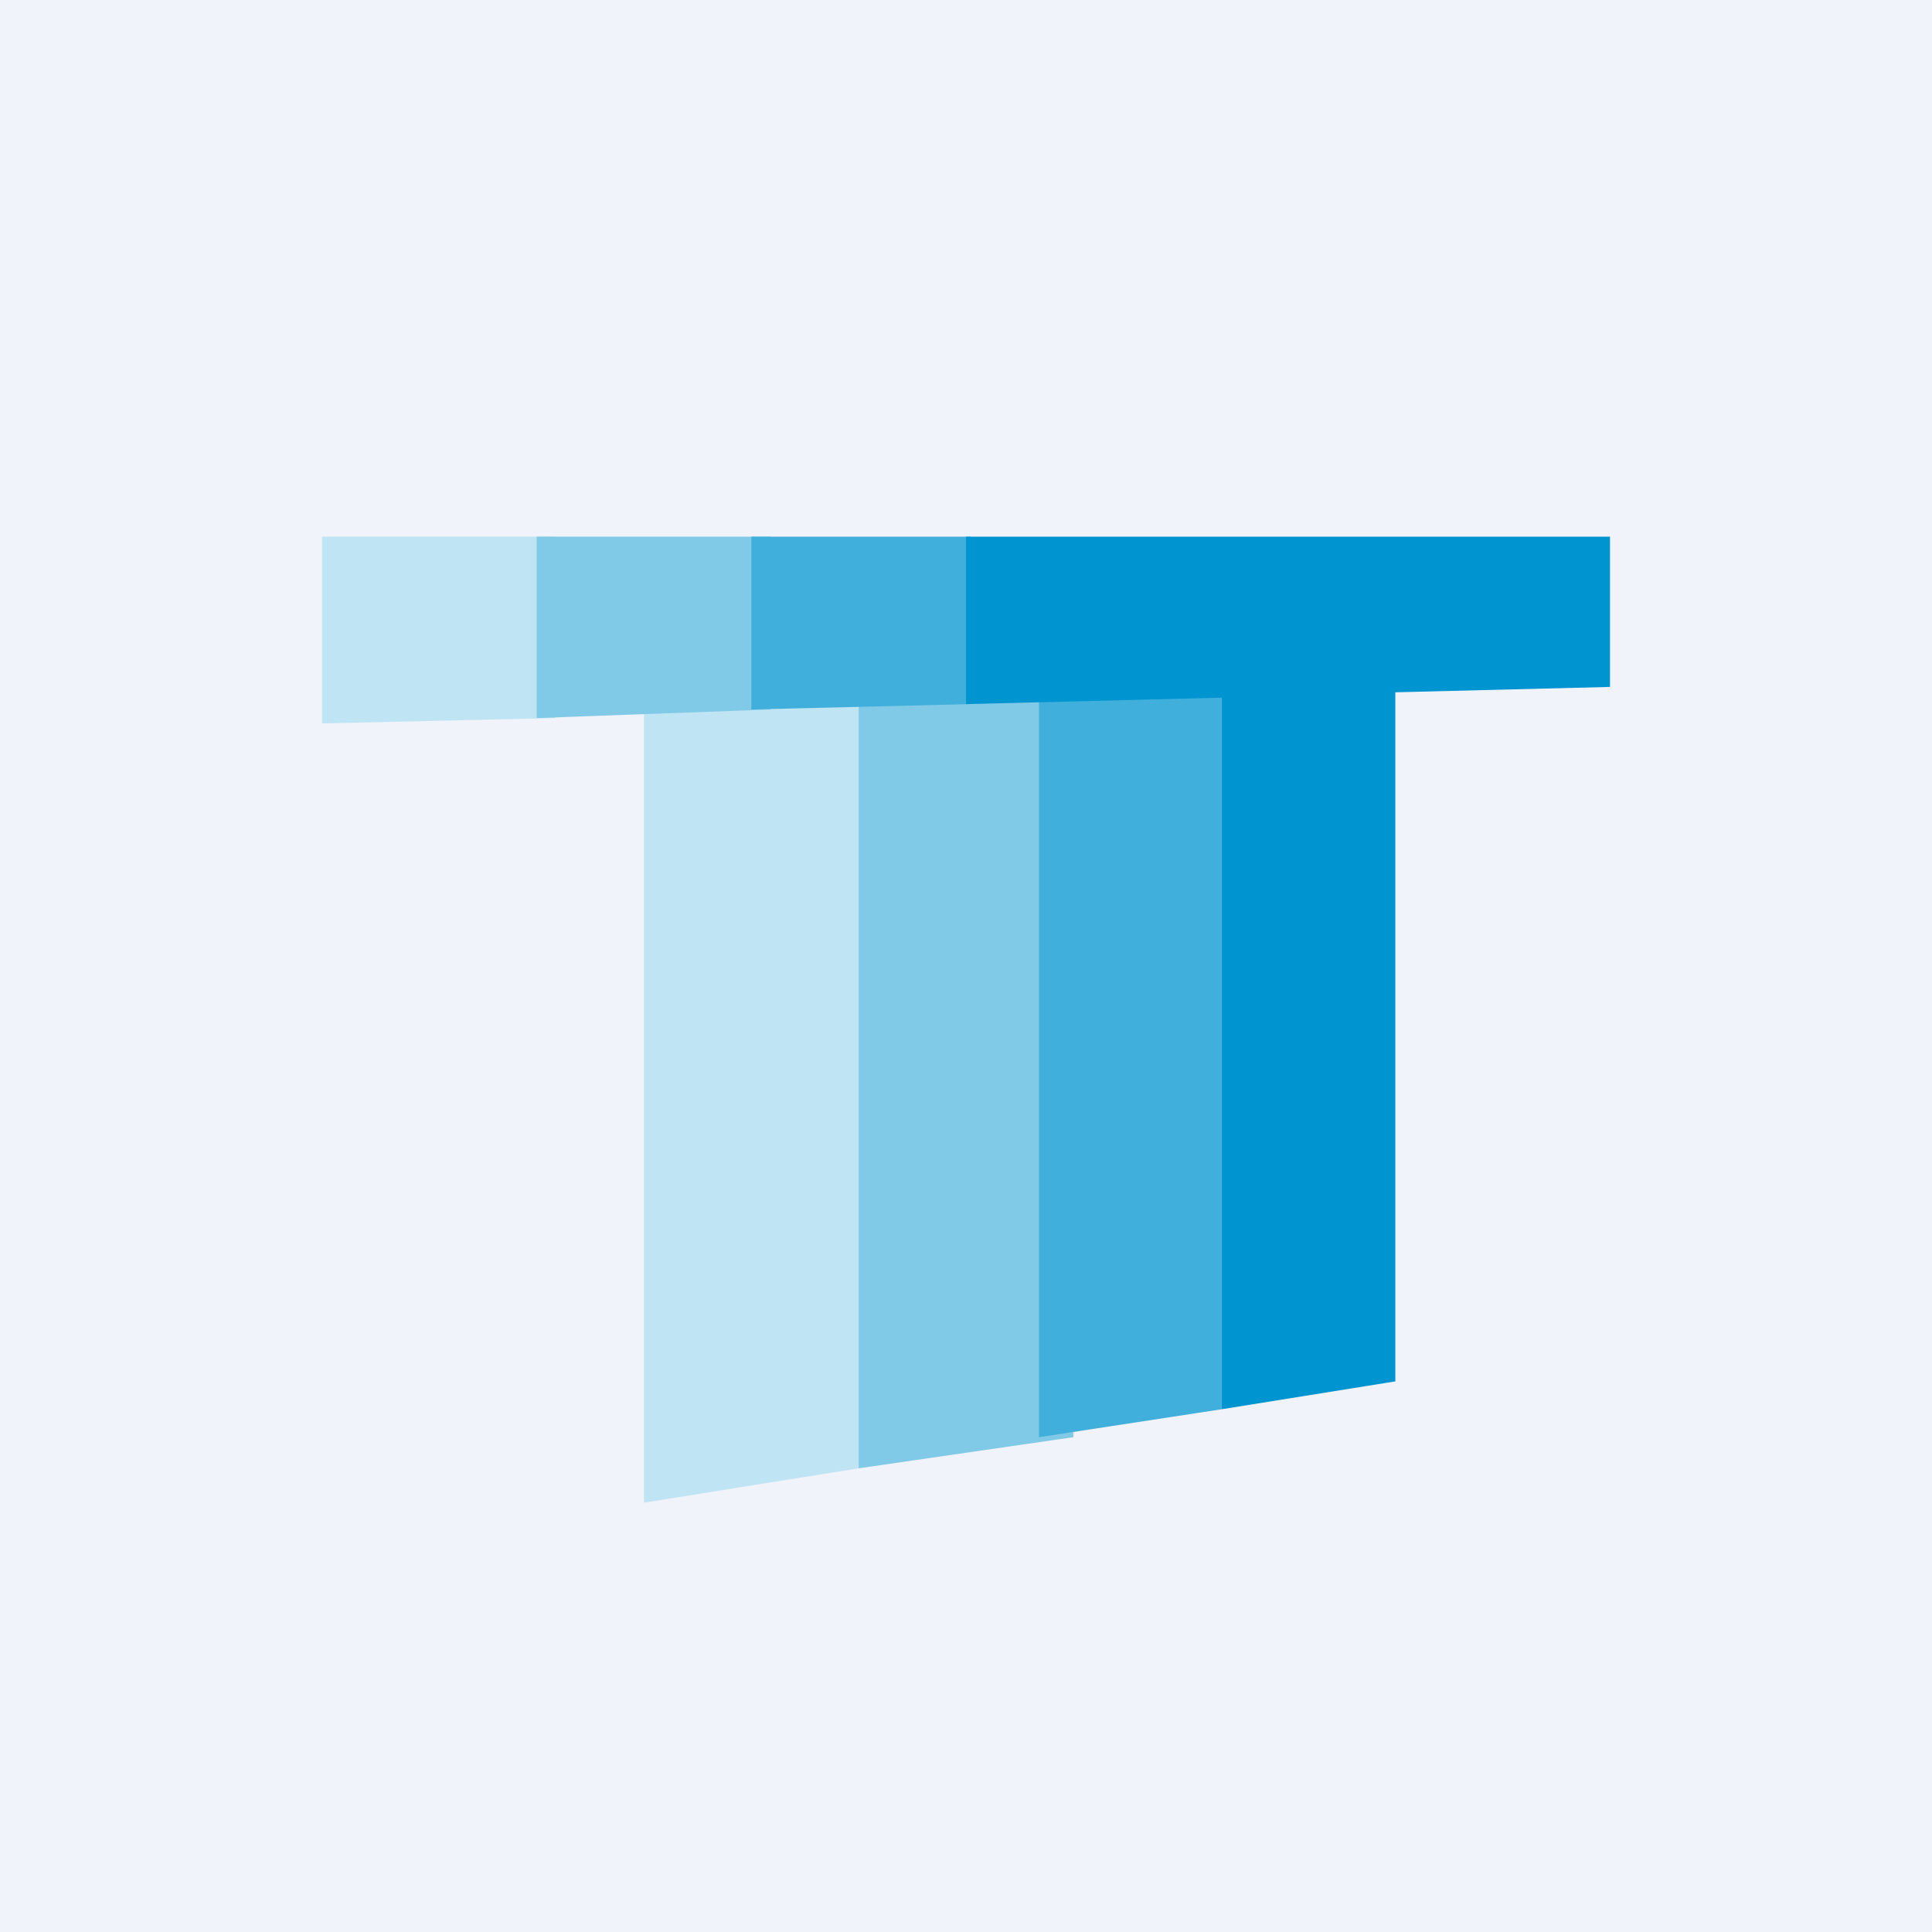 <!-- by TradingView --><svg width="18" height="18" viewBox="0 0 18 18" xmlns="http://www.w3.org/2000/svg"><path fill="#F0F3FA" d="M0 0h18v18H0z"/><path d="M3 5v1.74l2.17-.05V5H3ZM6 6.64V14l2-.32v-7.1l-2 .06Z" fill="#BFE4F3"/><path d="M8 6.58v7.1l2-.29V6.53l-2 .05ZM7.18 5H5v1.69l2.18-.08V5Z" fill="#80CAE8"/><path d="M9.68 6.53v6.86l1.7-.26V6.48l-1.7.05ZM9.04 5H7v1.61l2.04-.05V5Z" fill="#40AFDC"/><path d="M9 5v1.56l2.38-.06v6.63l1.62-.26V6.45l2-.05V5H9Z" fill="#0095D1"/></svg>